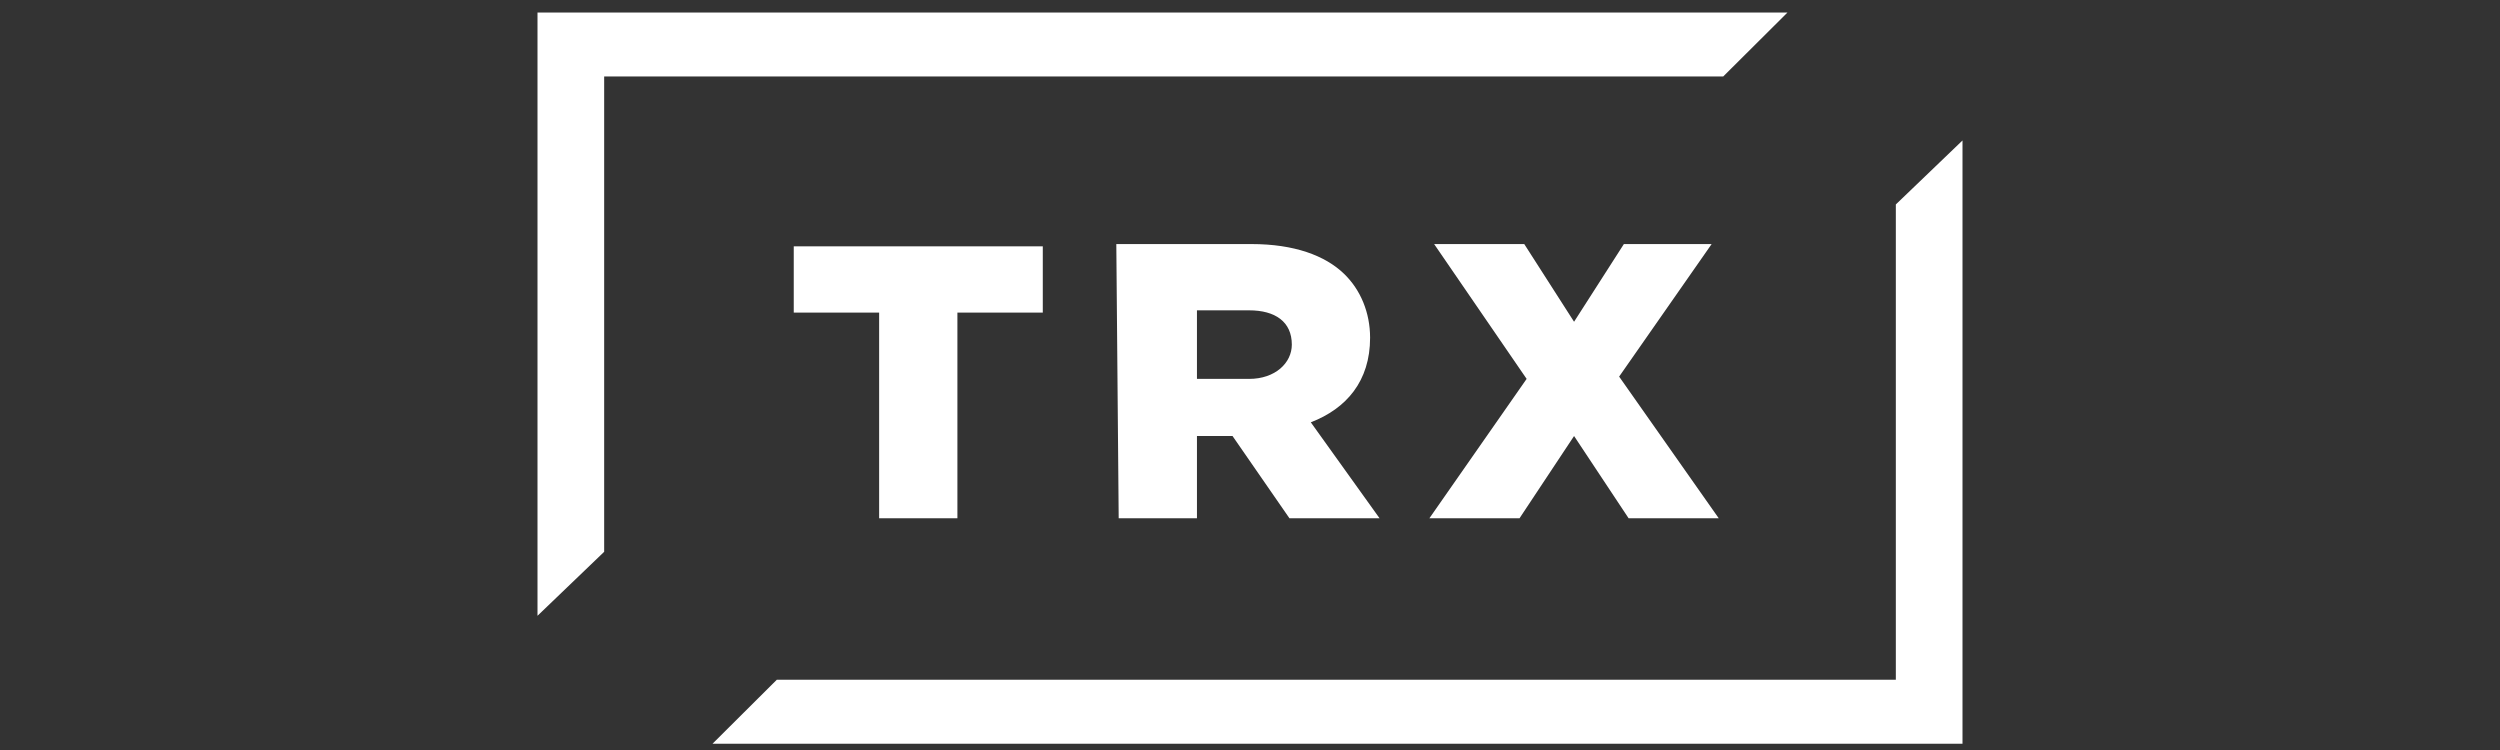 <svg xmlns="http://www.w3.org/2000/svg" viewBox="0 0 400 120">
    <rect x="0" y="0" width="400" height="120" fill="#333333" stroke="none"/>
    <g fill="#FFF">
        <path d="M303.333 32.712v76.05H124.286L114 119h200V22.475zM86 2v96.525l10.667-10.238v-76.05h179.047L286 2z"/>
        <path d="M140.662 82.925h12.523V50.019h13.661V39.416H127v10.603h13.662zm38.328 0s-.38 0 0 0l-.38-43.875h21.631c6.83 0 11.764 1.828 14.8 4.753 2.656 2.56 4.174 6.216 4.174 10.238 0 6.946-3.794 11.334-9.487 13.528l11.005 15.356h-14.42l-9.108-13.162h-5.692v13.162H178.99zm12.523-22.669v.366h8.349c4.174 0 6.83-2.56 6.83-5.485 0-3.656-2.656-5.484-6.83-5.484h-8.35v10.603zM259.82 39.05l-7.97 12.431-7.969-12.431h-14.42l14.8 21.572-15.56 22.303h14.421l8.728-13.162 8.728 13.162H275l-15.938-22.669 14.8-21.206z"/>
    </g>
</svg>
